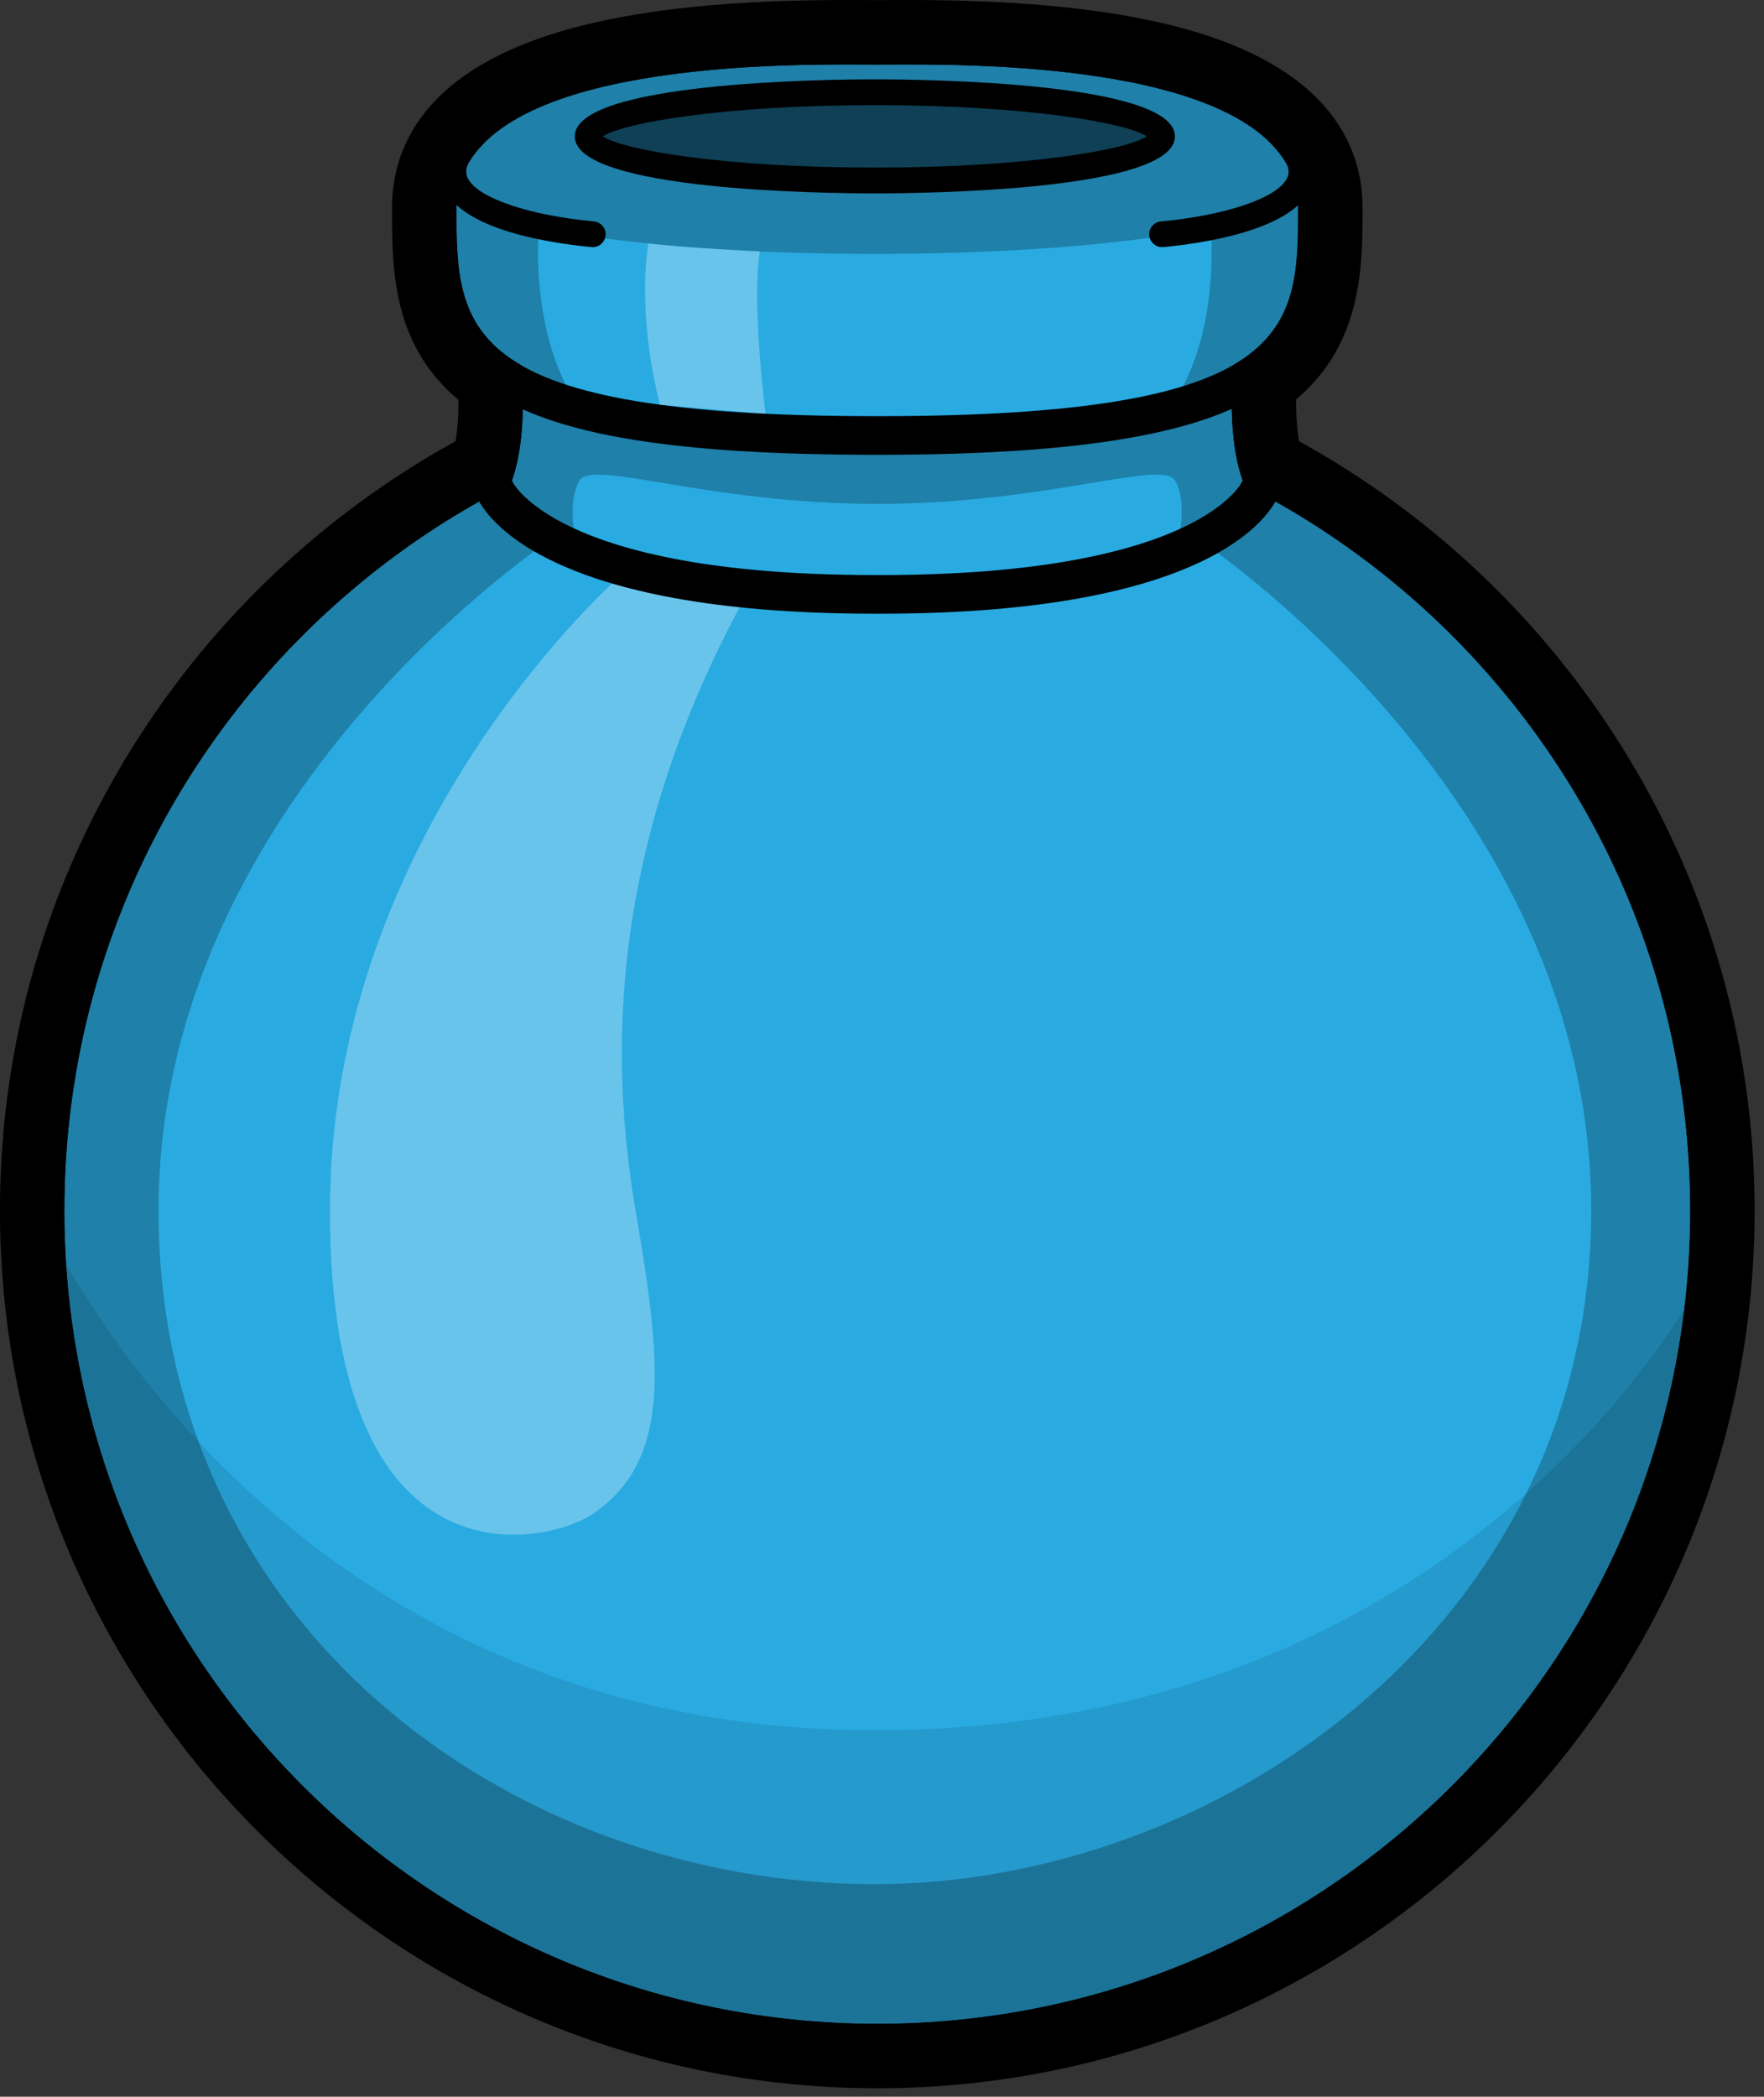 <?xml version="1.0" encoding="UTF-8" standalone="no"?>
<!DOCTYPE svg PUBLIC "-//W3C//DTD SVG 1.1//EN" "http://www.w3.org/Graphics/SVG/1.1/DTD/svg11.dtd">
<svg width="100%" height="100%" viewBox="0 0 85 101" version="1.1" xmlns="http://www.w3.org/2000/svg" xmlns:xlink="http://www.w3.org/1999/xlink" xml:space="preserve" xmlns:serif="http://www.serif.com/" style="fill-rule:evenodd;clip-rule:evenodd;stroke-linejoin:round;stroke-miterlimit:2;">
    <rect x="0" y="0" width="85" height="101" fill="#333333" stroke="none"/>
    <g transform="matrix(1,0,0,1,-1475.24,-478.649)">
        <g transform="matrix(1,0,0,1,1342.84,0)">
            <g transform="matrix(0,-1,-1,0,174.673,497.795)">
                <path d="M-39.172,-39.172C-60.806,-39.172 -78.344,-21.634 -78.344,0.001C-78.344,21.634 -60.806,39.172 -39.172,39.172C-17.537,39.172 0.001,21.634 0.001,0.001C0.001,-21.634 -17.537,-39.172 -39.172,-39.172" style="fill:rgb(41,171,226);fill-rule:nonzero;"/>
            </g>
        </g>
        <g transform="matrix(1,0,0,1,1342.84,0)">
            <g transform="matrix(1,0,0,1,174.673,579.242)">
                <path d="M0,-84.551C-23.311,-84.551 -42.275,-65.586 -42.275,-42.276C-42.275,-18.965 -23.311,0 0,0C23.311,0 42.276,-18.965 42.276,-42.276C42.276,-65.586 23.311,-84.551 0,-84.551M0,-81.447C21.634,-81.447 39.172,-63.909 39.172,-42.276C39.172,-20.642 21.634,-3.104 0,-3.104C-21.634,-3.104 -39.171,-20.642 -39.171,-42.276C-39.171,-63.909 -21.634,-81.447 0,-81.447" style="fill-rule:nonzero;"/>
            </g>
        </g>
        <g transform="matrix(1,0,0,1,1342.84,0)">
            <g transform="matrix(1,0,0,1,0.106,17.932)">
                <g opacity="0.3">
                    <g transform="matrix(1,0,0,1,162.232,537.496)">
                        <path d="M0,-49.078C0,-49.078 -14.039,-36.924 -14.039,-18.462C-14.039,0 -3.613,-2.336 -1.376,-3.853C2.478,-6.469 1.927,-11.186 0.688,-18.462C-0.55,-25.737 -0.688,-35.942 6.056,-48.182L0,-49.078Z" style="fill:white;fill-rule:nonzero;"/>
                    </g>
                </g>
            </g>
        </g>
        <g transform="matrix(1,0,0,1,1342.84,0)">
            <g transform="matrix(1,0,0,1,157.495,506.376)">
                <path d="M0,-10.334C0,-10.334 0.412,-6.916 -0.431,-4.574C-0.431,-4.574 1.583,0 17.178,-0.025C32.821,0 34.788,-4.574 34.788,-4.574C33.945,-6.916 34.356,-10.334 34.356,-10.334L0,-10.334Z" style="fill:rgb(41,171,226);fill-rule:nonzero;"/>
            </g>
        </g>
        <g transform="matrix(1,0,0,1,1342.84,0)">
            <g transform="matrix(1,0,0,1,191.851,509.455)">
                <path d="M0,-16.518L-37.856,-16.518L-37.438,-13.042C-37.317,-11.997 -37.282,-9.889 -37.708,-8.706L-38.129,-7.538L-37.628,-6.402C-36.967,-4.901 -33.545,0 -17.307,0L-17.048,0C-10.152,0 -4.81,-0.865 -1.17,-2.568C1.987,-4.046 2.997,-5.76 3.284,-6.428L3.767,-7.553L3.353,-8.706C2.926,-9.889 2.961,-11.997 3.083,-13.049L3.485,-16.511L0,-16.518ZM0,-13.414C0,-13.414 -0.411,-9.996 0.432,-7.654C0.432,-7.654 -1.523,-3.105 -17.048,-3.105L-17.307,-3.105C-32.783,-3.105 -34.788,-7.654 -34.788,-7.654C-33.945,-9.996 -34.356,-13.414 -34.356,-13.414L0,-13.414" style="fill-rule:nonzero;"/>
            </g>
        </g>
        <g transform="matrix(1,0,0,1,1342.84,0)">
            <g transform="matrix(1,0,0,1,174.673,481.314)">
                <path d="M0,17.382C20.092,17.382 20.279,13.278 20.279,7.353C20.279,0 3.326,0.445 0,0.445C-3.325,0.445 -20.279,0 -20.279,7.353C-20.279,13.324 -20.092,17.382 0,17.382" style="fill:rgb(41,171,226);fill-rule:nonzero;"/>
            </g>
        </g>
        <g transform="matrix(1,0,0,1,1342.84,0)">
            <g transform="matrix(1,0,0,1,176.186,501.799)">
                <path d="M0,-23.15C-0.37,-23.15 -0.7,-23.148 -0.983,-23.147L-1.513,-23.145L-2.042,-23.147C-2.326,-23.148 -2.656,-23.15 -3.026,-23.15C-7.925,-23.15 -11.864,-22.799 -15.068,-22.078C-23.191,-20.248 -24.896,-16.203 -24.896,-13.132C-24.896,-9.972 -24.896,-6.04 -20.947,-3.321C-17.563,-0.993 -11.751,0 -1.513,0C8.719,0 14.532,-0.999 17.925,-3.341C21.871,-6.066 21.871,-10.15 21.871,-13.132C21.871,-16.203 20.166,-20.248 12.042,-22.078C8.838,-22.799 4.899,-23.15 0,-23.15M0,-20.046C5.272,-20.046 18.766,-19.692 18.766,-13.132C18.766,-7.208 18.579,-3.103 -1.513,-3.103C-21.605,-3.103 -21.792,-7.161 -21.792,-13.132C-21.792,-19.693 -8.297,-20.046 -3.026,-20.046C-2.389,-20.046 -1.872,-20.041 -1.513,-20.041C-1.154,-20.041 -0.637,-20.046 0,-20.046" style="fill-rule:nonzero;"/>
            </g>
        </g>
        <g transform="matrix(1,0,0,1,1342.84,0)">
            <g transform="matrix(1,0,0,1,165.231,485.22)">
                <path d="M0,0C2.148,0.314 5.287,0.573 9.325,0.573C13.364,0.573 16.501,0.314 18.65,0C16.501,-0.315 13.364,-0.574 9.325,-0.574C5.287,-0.574 2.148,-0.315 0,0M21.953,0.813L21.959,0.813L21.953,0.813ZM9.325,3.678C-6.066,3.678 -6.066,0.909 -6.066,0C-6.066,-0.91 -6.066,-3.678 9.325,-3.678C24.717,-3.678 24.717,-0.91 24.717,0C24.717,0.909 24.717,3.678 9.325,3.678" style="fill-rule:nonzero;"/>
            </g>
        </g>
        <g transform="matrix(1,0,0,1,1342.84,0)">
            <g transform="matrix(1,0,0,1,0.106,17.932)">
                <g opacity="0.5">
                    <g transform="matrix(0,-1,-1,0,174.45,453.448)">
                        <path d="M-13.84,-13.839C-15.014,-13.839 -15.965,-7.643 -15.965,0C-15.965,7.644 -15.014,13.84 -13.84,13.84C-12.666,13.84 -11.714,7.644 -11.714,0C-11.714,-7.643 -12.666,-13.839 -13.84,-13.839" style="fill-rule:nonzero;"/>
                    </g>
                </g>
            </g>
        </g>
        <g transform="matrix(1,0,0,1,1342.84,0)">
            <g transform="matrix(1,0,0,1,160.964,484.484)">
                <path d="M0,7C-0.048,7 -0.097,6.998 -0.146,6.993C-2.999,6.728 -6.655,5.978 -7.865,3.911C-8.361,3.063 -8.404,2.076 -7.984,1.135C-7.636,0.352 -6.719,0 -5.935,0.348C-5.152,0.696 -4.8,1.613 -5.148,2.396L-5.148,2.397C-4.813,2.809 -3.046,3.606 0.142,3.902C0.996,3.982 1.623,4.738 1.544,5.592C1.469,6.396 0.792,7 0,7" style="fill-rule:nonzero;"/>
            </g>
        </g>
        <g transform="matrix(1,0,0,1,1342.84,0)">
            <g transform="matrix(1,0,0,1,188.394,484.513)">
                <path d="M0,6.971C-0.792,6.971 -1.469,6.367 -1.543,5.563C-1.623,4.709 -0.995,3.953 -0.142,3.873C3.04,3.577 4.806,2.784 5.147,2.371C4.837,1.599 5.181,0.688 5.946,0.347C6.731,0 7.637,0.323 7.985,1.106C8.404,2.047 8.362,3.034 7.865,3.882C6.655,5.949 3,6.699 0.146,6.964C0.097,6.969 0.048,6.971 0,6.971" style="fill-rule:nonzero;"/>
            </g>
        </g>
        <g transform="matrix(1,0,0,1,1342.84,0)">
            <g transform="matrix(1,0,0,1,0.106,17.932)">
                <g opacity="0.25">
                    <g transform="matrix(1,0,0,1,174.567,481.356)">
                        <path d="M0,3.635C-8.206,3.635 -13.793,1.436 -14.365,2.53C-15.087,3.908 -14.365,5.905 -14.365,5.905L-18.219,3.427L-18.219,-2.27C-18.219,-2.27 -12.852,0.431 0,0.431C12.852,0.431 18.22,-2.27 18.22,-2.27L18.22,3.427L14.366,5.905C14.366,5.905 15.054,3.84 14.366,2.53C13.792,1.437 8.207,3.635 0,3.635" style="fill-rule:nonzero;"/>
                    </g>
                </g>
            </g>
        </g>
        <g transform="matrix(1,0,0,1,1342.84,0)">
            <g transform="matrix(1,0,0,1,0.106,17.932)">
                <g opacity="0.25">
                    <g transform="matrix(1,0,0,1,174.45,484.158)">
                        <path d="M0,75.222C18.474,75.222 40.157,59.807 40.157,35.105C40.157,10.404 19.512,0 19.512,0L15.371,2.38C15.371,2.38 34.518,14.826 34.518,34.876C34.518,54.926 13.794,65.458 0,65.458C-13.795,65.458 -34.518,54.926 -34.518,34.876C-34.518,14.826 -15.372,2.38 -15.372,2.38L-19.513,0C-19.513,0 -40.158,10.404 -40.158,35.105C-40.158,59.807 -18.474,75.222 0,75.222" style="fill-rule:nonzero;"/>
                    </g>
                </g>
            </g>
        </g>
        <g transform="matrix(1,0,0,1,1342.84,0)">
            <g transform="matrix(0,-1,-1,0,174.673,497.795)">
                <path d="M-39.172,-39.172C-60.806,-39.172 -78.344,-21.634 -78.344,0.001C-78.344,21.634 -60.806,39.172 -39.172,39.172C-17.537,39.172 0.001,21.634 0.001,0.001C0.001,-21.634 -17.537,-39.172 -39.172,-39.172" style="fill:rgb(41,171,226);fill-rule:nonzero;"/>
            </g>
        </g>
        <g transform="matrix(1,0,0,1,1342.84,0)">
            <g transform="matrix(1,0,0,1,174.673,578)">
                <path d="M0,-82.068C-22.626,-82.068 -41.034,-63.66 -41.034,-41.034C-41.034,-18.408 -22.626,0 0,0C22.626,0 41.034,-18.408 41.034,-41.034C41.034,-63.66 22.626,-82.068 0,-82.068M0,-80.206C21.634,-80.206 39.172,-62.668 39.172,-41.034C39.172,-19.4 21.634,-1.862 0,-1.862C-21.634,-1.862 -39.171,-19.4 -39.171,-41.034C-39.171,-62.668 -21.634,-80.206 0,-80.206" style="fill-rule:nonzero;"/>
            </g>
        </g>
        <g transform="matrix(1,0,0,1,1342.84,0)">
            <g transform="matrix(1,0,0,1,0.106,17.932)">
                <g opacity="0.3">
                    <g transform="matrix(1,0,0,1,162.232,537.496)">
                        <path d="M0,-49.078C0,-49.078 -14.039,-36.924 -14.039,-18.462C-14.039,0 -3.613,-2.336 -1.376,-3.853C2.478,-6.469 1.927,-11.186 0.688,-18.462C-0.55,-25.737 -0.688,-35.942 6.056,-48.182L0,-49.078Z" style="fill:white;fill-rule:nonzero;"/>
                    </g>
                </g>
            </g>
        </g>
        <g transform="matrix(1,0,0,1,1342.84,0)">
            <g transform="matrix(1,0,0,1,157.495,506.376)">
                <path d="M0,-10.334C0,-10.334 0.412,-6.916 -0.431,-4.574C-0.431,-4.574 1.583,0 17.178,-0.025C32.821,0 34.788,-4.574 34.788,-4.574C33.945,-6.916 34.356,-10.334 34.356,-10.334L0,-10.334Z" style="fill:rgb(41,171,226);fill-rule:nonzero;"/>
            </g>
        </g>
        <g transform="matrix(1,0,0,1,1342.84,0)">
            <g transform="matrix(1,0,0,1,191.851,508.212)">
                <path d="M0,-14.033L-36.457,-14.033L-36.206,-11.948C-36.107,-11.117 -35.976,-8.609 -36.54,-7.042L-36.792,-6.342L-36.492,-5.66C-36.076,-4.715 -33.193,0 -17.307,0L-17.048,0C-1.104,0 1.735,-4.727 2.143,-5.676L2.433,-6.35L2.184,-7.042C1.62,-8.609 1.751,-11.117 1.85,-11.95L2.095,-14.031L0,-14.033ZM0,-12.171C0,-12.171 -0.411,-8.753 0.432,-6.411C0.432,-6.411 -1.523,-1.862 -17.048,-1.862L-17.307,-1.862C-32.783,-1.862 -34.788,-6.411 -34.788,-6.411C-33.945,-8.753 -34.356,-12.171 -34.356,-12.171L0,-12.171" style="fill-rule:nonzero;"/>
            </g>
        </g>
        <g transform="matrix(1,0,0,1,1342.84,0)">
            <g transform="matrix(1,0,0,1,174.673,481.314)">
                <path d="M0,17.382C20.092,17.382 20.279,13.278 20.279,7.353C20.279,0 3.326,0.445 0,0.445C-3.325,0.445 -20.279,0 -20.279,7.353C-20.279,13.324 -20.092,17.382 0,17.382" style="fill:rgb(41,171,226);fill-rule:nonzero;"/>
            </g>
        </g>
        <g transform="matrix(1,0,0,1,1342.84,0)">
            <g transform="matrix(1,0,0,1,176.183,500.558)">
                <path d="M0,-20.668C-0.367,-20.668 -0.694,-20.666 -0.975,-20.664L-1.51,-20.662L-2.046,-20.664C-2.327,-20.666 -2.655,-20.668 -3.023,-20.668C-16.711,-20.668 -23.652,-17.715 -23.652,-11.892C-23.652,-8.873 -23.652,-5.451 -20.24,-3.104C-17.122,-0.957 -11.345,0 -1.51,0C19.142,0 20.632,-4.492 20.632,-11.892C20.632,-17.715 13.691,-20.667 0.003,-20.668L0,-20.668ZM0.003,-18.805C5.276,-18.805 18.769,-18.451 18.769,-11.892C18.769,-5.967 18.582,-1.862 -1.51,-1.862C-21.602,-1.862 -21.789,-5.92 -21.789,-11.892C-21.789,-18.451 -8.295,-18.805 -3.023,-18.805C-2.386,-18.805 -1.869,-18.8 -1.51,-18.8C-1.151,-18.8 -0.635,-18.805 0.003,-18.805" style="fill-rule:nonzero;"/>
            </g>
        </g>
        <g transform="matrix(1,0,0,1,1342.84,0)">
            <g transform="matrix(1,0,0,1,187.807,485.092)">
                <path d="M0,0.253L0.006,0.253L0,0.253ZM-26.359,0.127C-25.378,0.782 -20.524,1.631 -13.251,1.631C-5.979,1.631 -1.125,0.782 -0.143,0.127C-1.125,-0.529 -5.979,-1.378 -13.251,-1.378C-20.524,-1.378 -25.378,-0.529 -26.359,0.127M-13.251,2.873C-15.666,2.873 -27.711,2.741 -27.711,0.127C-27.711,-2.487 -15.666,-2.62 -13.251,-2.62C-10.836,-2.62 1.209,-2.487 1.209,0.127C1.209,2.741 -10.836,2.873 -13.251,2.873" style="fill-rule:nonzero;"/>
            </g>
        </g>
        <g transform="matrix(1,0,0,1,1342.84,0)">
            <g transform="matrix(1,0,0,1,0.106,17.932)">
                <g opacity="0.5">
                    <g transform="matrix(0,-1,-1,0,174.45,453.448)">
                        <path d="M-13.84,-13.839C-15.014,-13.839 -15.965,-7.643 -15.965,0C-15.965,7.644 -15.014,13.84 -13.84,13.84C-12.666,13.84 -11.714,7.644 -11.714,0C-11.714,-7.643 -12.666,-13.839 -13.84,-13.839" style="fill-rule:nonzero;"/>
                    </g>
                </g>
            </g>
        </g>
        <g transform="matrix(1,0,0,1,1342.84,0)">
            <g transform="matrix(1,0,0,1,160.963,485.544)">
                <path d="M0,5.01C-0.019,5.01 -0.039,5.009 -0.058,5.007C-1.796,4.845 -5.957,4.266 -7.06,2.381C-7.406,1.791 -7.431,1.124 -7.132,0.454C-6.993,0.141 -6.626,0 -6.313,0.139C-6,0.279 -5.859,0.646 -5.998,0.958C-6.173,1.351 -6.085,1.59 -5.988,1.754C-5.45,2.674 -3.021,3.485 0.057,3.771C0.398,3.803 0.649,4.105 0.618,4.447C0.587,4.769 0.317,5.01 0,5.01" style="fill-rule:nonzero;"/>
            </g>
        </g>
        <g transform="matrix(1,0,0,1,1342.84,0)">
            <g transform="matrix(1,0,0,1,188.395,485.544)">
                <path d="M0,5.01C-0.317,5.01 -0.587,4.769 -0.618,4.447C-0.649,4.105 -0.398,3.803 -0.057,3.771C3.021,3.485 5.45,2.674 5.988,1.754C6.085,1.59 6.173,1.351 5.998,0.958C5.859,0.646 6,0.279 6.312,0.139C6.626,0 6.993,0.141 7.132,0.454C7.431,1.124 7.406,1.791 7.06,2.381C5.957,4.266 1.796,4.845 0.058,5.007C0.039,5.009 0.019,5.01 0,5.01" style="fill-rule:nonzero;"/>
            </g>
        </g>
        <g transform="matrix(1,0,0,1,1342.84,0)">
            <g transform="matrix(1,0,0,1,0.106,17.932)">
                <g opacity="0.25">
                    <g transform="matrix(1,0,0,1,174.567,481.356)">
                        <path d="M0,3.635C-8.206,3.635 -13.793,1.436 -14.365,2.53C-15.087,3.908 -14.365,5.905 -14.365,5.905L-18.219,3.427L-18.219,-2.27C-18.219,-2.27 -12.852,0.431 0,0.431C12.852,0.431 18.22,-2.27 18.22,-2.27L18.22,3.427L14.366,5.905C14.366,5.905 15.054,3.84 14.366,2.53C13.792,1.437 8.207,3.635 0,3.635" style="fill-rule:nonzero;"/>
                    </g>
                </g>
            </g>
        </g>
        <g transform="matrix(1,0,0,1,1342.84,0)">
            <g transform="matrix(1,0,0,1,0.106,17.932)">
                <g opacity="0.25">
                    <g transform="matrix(1,0,0,1,174.45,484.158)">
                        <path d="M0,75.222C18.474,75.222 40.157,59.807 40.157,35.105C40.157,10.404 19.512,0 19.512,0L15.371,2.38C15.371,2.38 34.518,14.826 34.518,34.876C34.518,54.926 16.41,67.321 0,67.321C-17.493,67.321 -34.518,54.926 -34.518,34.876C-34.518,14.826 -15.372,2.38 -15.372,2.38L-19.513,0C-19.513,0 -40.158,10.404 -40.158,35.105C-40.158,59.807 -18.474,75.222 0,75.222" style="fill-rule:nonzero;"/>
                    </g>
                </g>
            </g>
        </g>
        <g transform="matrix(1,0,0,1,1342.84,0)">
            <g transform="matrix(1,0,0,1,0.106,17.932)">
                <g opacity="0.25">
                    <g transform="matrix(1,0,0,1,174.45,480.404)">
                        <path d="M0,-17.78C-26.257,-17.78 -22.053,-8.696 -21.365,-5.117C-20.676,-1.539 -14.181,0 -14.181,0C-14.181,0 -16.543,-2.749 -16.194,-8.744C-16.194,-8.744 -10.979,-7.457 0,-7.457C10.979,-7.457 16.193,-8.744 16.193,-8.744C16.543,-2.749 14.181,0 14.181,0C14.181,0 20.676,-1.539 21.364,-5.117C22.052,-8.696 26.256,-17.78 0,-17.78" style="fill-rule:nonzero;"/>
                    </g>
                </g>
            </g>
        </g>
        <g transform="matrix(1,0,0,1,1342.84,0)">
            <g transform="matrix(1,0,0,1,0.106,17.932)">
                <g opacity="0.3">
                    <g transform="matrix(-0.824,0.567,0.567,0.824,170.449,478.5)">
                        <path d="M2.261,-8.902C2.261,-8.902 4.499,-6.732 6.207,-2.192L2.261,1.05C2.261,1.05 -0.23,-3.777 -1.946,-5.545C-1.946,-5.545 0.839,-7.662 2.261,-8.902" style="fill:white;fill-rule:nonzero;"/>
                    </g>
                </g>
            </g>
        </g>
        <g transform="matrix(1,0,0,1,1342.84,0)">
            <g transform="matrix(1,0,0,1,0.106,17.932)">
                <g opacity="0.1">
                    <g transform="matrix(-0.031,1,1,0.031,195.751,499.809)">
                        <path d="M21.361,-60.822C21.361,-60.822 45.787,-49.244 44.872,-19.911C43.956,9.422 21.361,19.532 21.361,19.532C21.361,19.532 59.027,18.366 60.206,-19.432C61.386,-57.232 21.361,-60.822 21.361,-60.822" style="fill-rule:nonzero;"/>
                    </g>
                </g>
            </g>
        </g>
    </g>
</svg>
